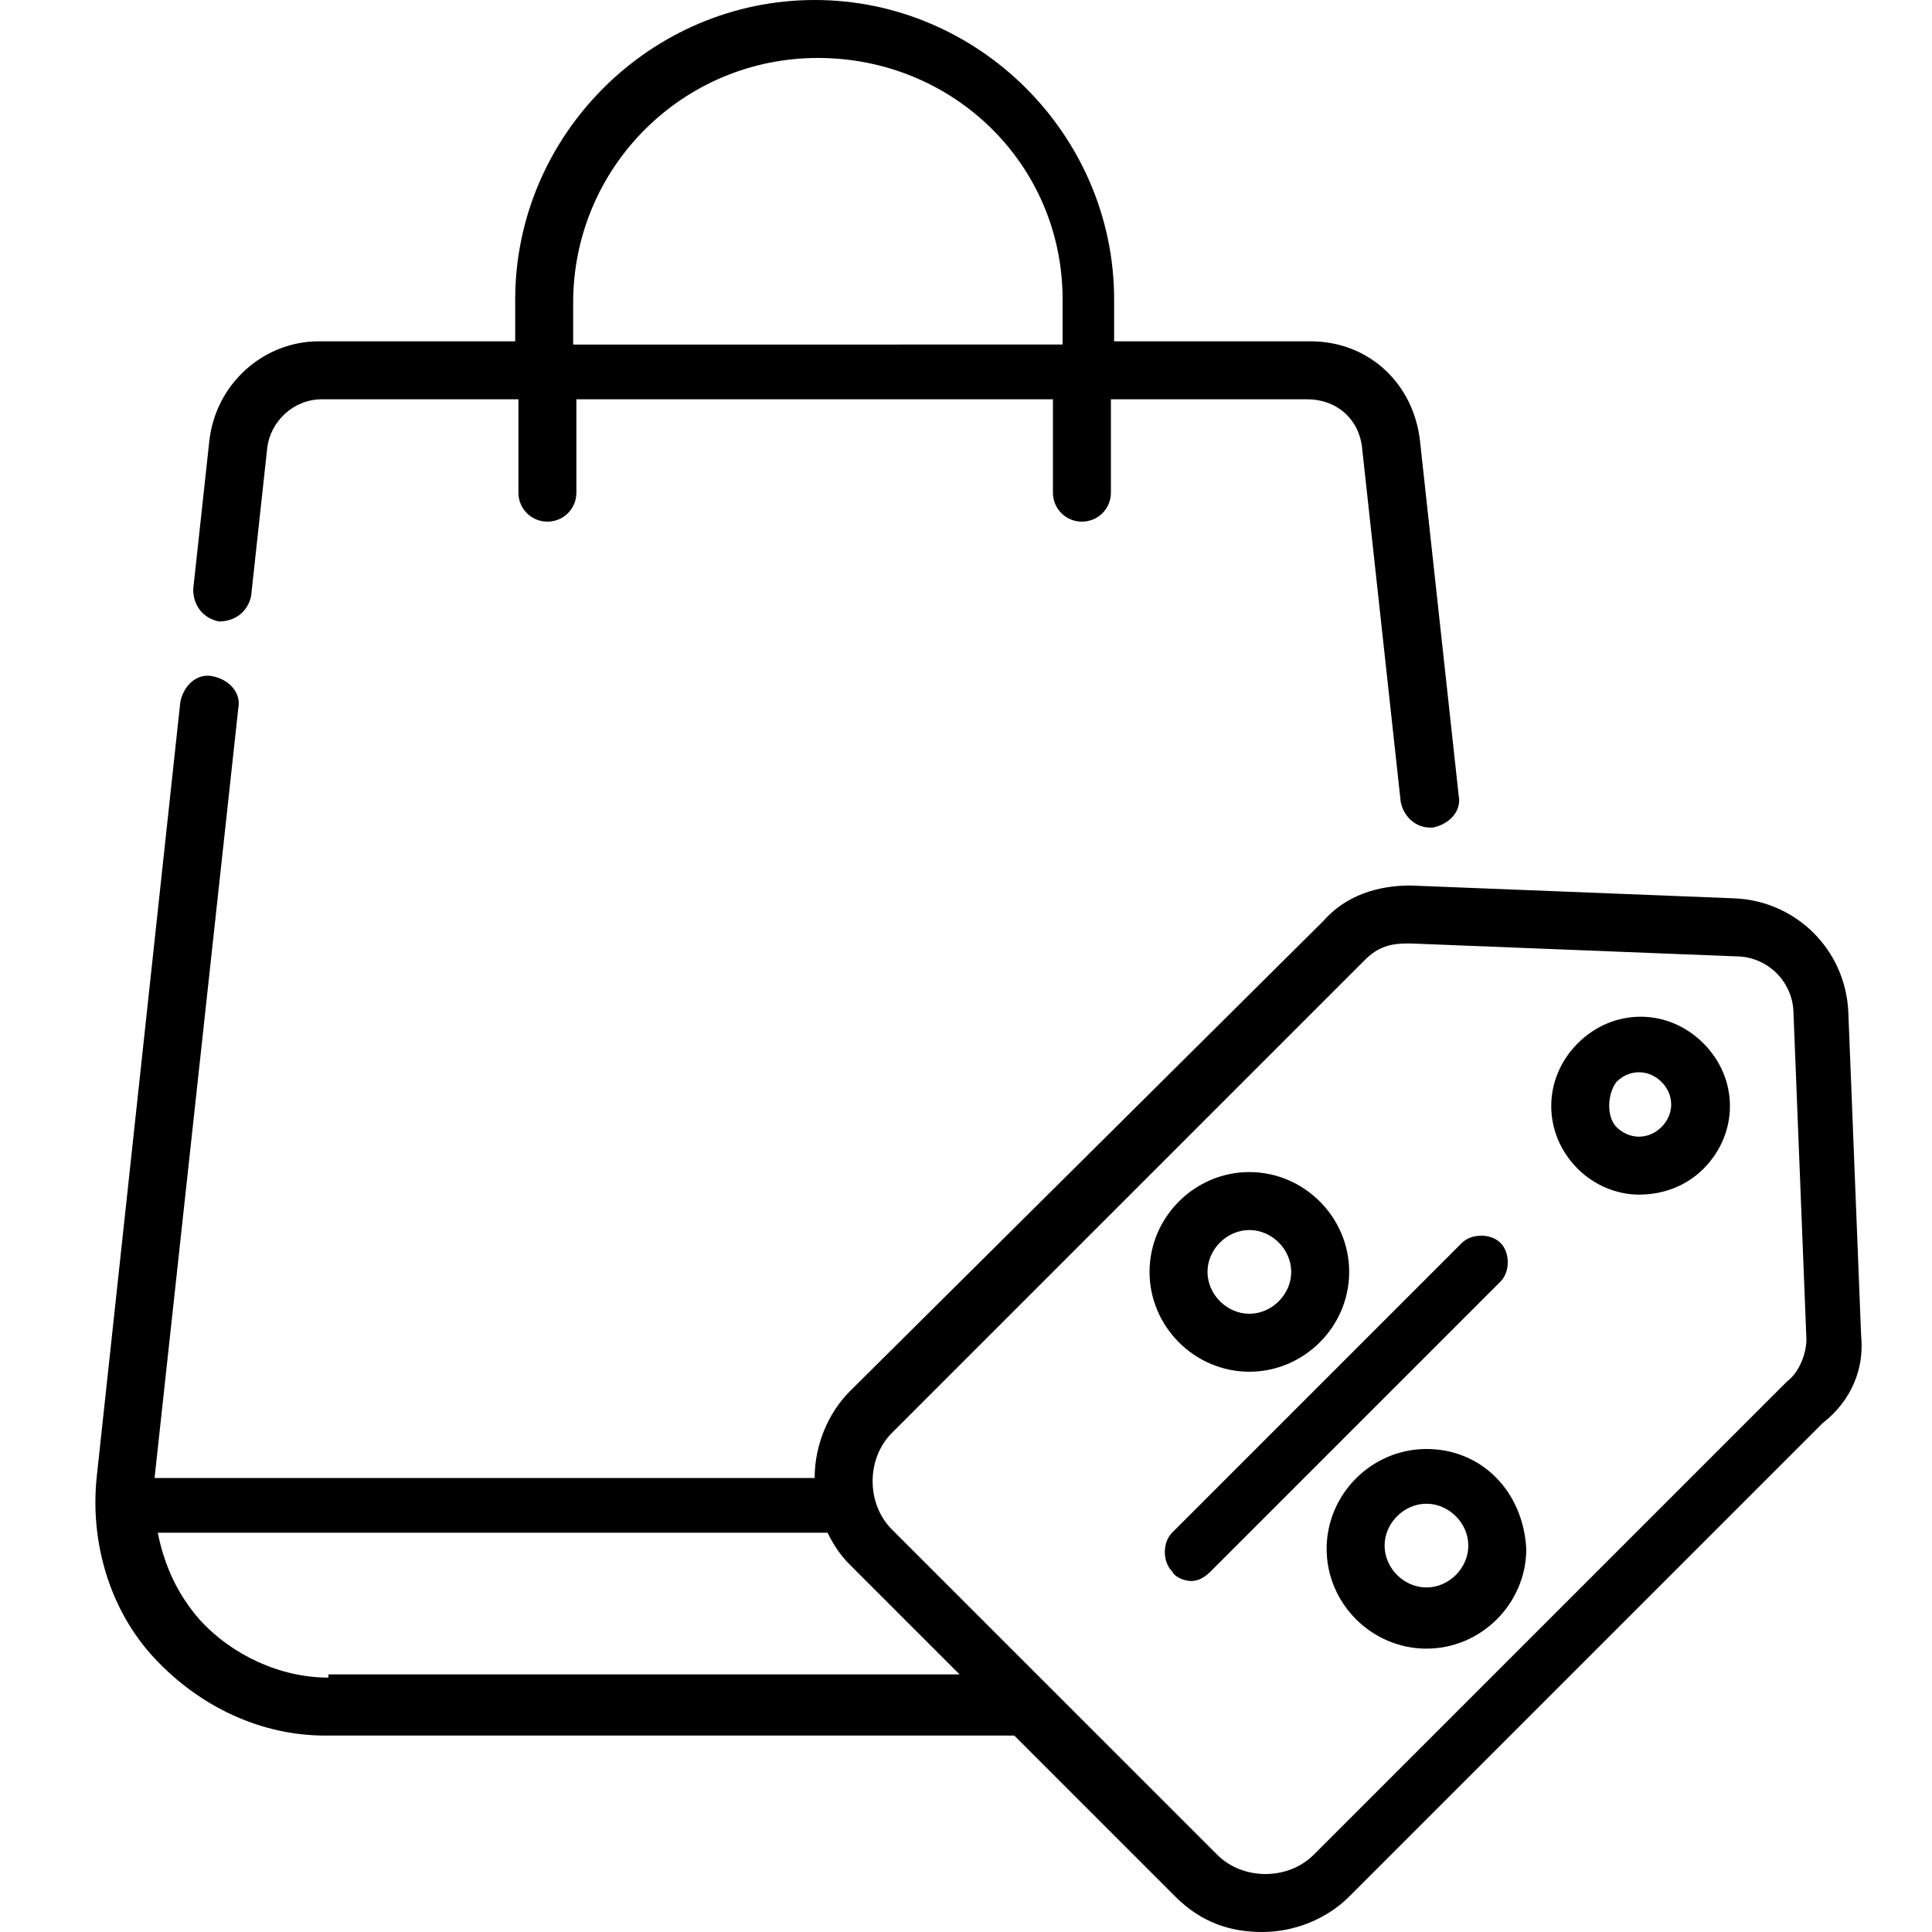 <?xml version="1.0" encoding="utf-8"?>
<!-- Generator: Adobe Illustrator 24.0.2, SVG Export Plug-In . SVG Version: 6.00 Build 0)  -->
<svg version="1.1" id="Layer_1" xmlns="http://www.w3.org/2000/svg" xmlns:xlink="http://www.w3.org/1999/xlink" x="0px" y="0px"
	 viewBox="0 0 60 60" style="enable-background:new 0 0 60 60;" xml:space="preserve">
<style type="text/css">
	.st0{fill:none;}
	.st1{fill-rule:evenodd;clip-rule:evenodd;}
</style>
<rect class="st0" width="60" height="60"/>
<path class="st1" d="M7.8,18.5c-0.1,0.5-0.5,0.8-1,0.8c-0.5-0.1-0.8-0.5-0.8-1l0.5-4.6c0.2-1.8,1.7-3.1,3.4-3.1h6.1V9.3
	c0-5.1,4.2-9.3,9.3-9.3c5.1,0,9.3,4.2,9.3,9.3v1.3h6.1c1.8,0,3.2,1.3,3.4,3.1l1.2,11c0.1,0.5-0.3,0.9-0.8,1c0,0-0.1,0-0.1,0
	c-0.4,0-0.8-0.3-0.9-0.8l-1.2-11c-0.1-0.9-0.8-1.5-1.7-1.5h-6.1v2.9c0,0.5-0.4,0.9-0.9,0.9c-0.5,0-0.9-0.4-0.9-0.9v-2.9H17.9v2.9
	c0,0.5-0.4,0.9-0.9,0.9c-0.5,0-0.9-0.4-0.9-0.9v-2.9H10c-0.9,0-1.6,0.7-1.7,1.5L7.8,18.5z M25.4,1.8c-4.2,0-7.6,3.4-7.6,7.6v1.3H33
	V9.3C33,5.1,29.6,1.8,25.4,1.8z M49,36.3c-1.1-1.1-1.1-2.8,0-3.9c1.1-1.1,2.8-1.1,3.9,0c1.1,1.1,1.1,2.8,0,3.9
	c-0.5,0.5-1.2,0.8-2,0.8C50.2,37.1,49.5,36.8,49,36.3z M50.2,35c0.4,0.4,1,0.4,1.4,0c0.4-0.4,0.4-1,0-1.4s-1-0.4-1.4,0
	C49.9,34,49.9,34.7,50.2,35z M57.8,41.5l-0.4-10.1c-0.1-1.9-1.6-3.4-3.5-3.5l-10.1-0.4c-1,0-2,0.3-2.7,1.1L26.4,43.2
	c-0.7,0.7-1.1,1.7-1.1,2.7H4.8L7.4,22c0.1-0.5-0.3-0.9-0.8-1c-0.5-0.1-0.9,0.3-1,0.8L3,45.9c-0.2,2,0.4,4.1,1.8,5.6
	c1.4,1.5,3.3,2.4,5.3,2.4h21.4l5,5c0.8,0.8,1.7,1.1,2.7,1.1c1,0,2-0.4,2.7-1.1l14.7-14.7C57.5,43.5,57.9,42.5,57.8,41.5z M10.2,52.1
	c-1.5,0-3-0.7-4-1.8c-0.7-0.8-1.1-1.7-1.3-2.7h20.8c0.2,0.4,0.4,0.7,0.7,1l3.4,3.4H10.2z M55.5,42.9L40.8,57.6c-0.8,0.8-2.2,0.8-3,0
	L27.7,47.5c-0.8-0.8-0.8-2.2,0-3l14.7-14.7c0.4-0.4,0.8-0.5,1.3-0.5c0,0,0,0,0.1,0l10.1,0.4c1,0,1.8,0.8,1.8,1.8l0.4,10.1
	C56.1,42,55.9,42.6,55.5,42.9z M41.9,39.5c0,1.7-1.4,3.1-3.1,3.1c-1.7,0-3.1-1.4-3.1-3.1c0-1.7,1.4-3.1,3.1-3.1
	C40.5,36.4,41.9,37.8,41.9,39.5z M40.1,39.5c0-0.7-0.6-1.3-1.3-1.3c-0.7,0-1.3,0.6-1.3,1.3c0,0.7,0.6,1.3,1.3,1.3
	C39.5,40.8,40.1,40.2,40.1,39.5z M44.3,45c-1.7,0-3.1,1.4-3.1,3.1c0,1.7,1.4,3.1,3.1,3.1c1.7,0,3.1-1.4,3.1-3.1
	C47.3,46.3,46,45,44.3,45z M44.3,49.3c-0.7,0-1.3-0.6-1.3-1.3c0-0.7,0.6-1.3,1.3-1.3c0.7,0,1.3,0.6,1.3,1.3
	C45.6,48.7,45,49.3,44.3,49.3z M45.4,38.6c0.3-0.3,0.9-0.3,1.2,0c0.3,0.3,0.3,0.9,0,1.2l-9,9c-0.2,0.2-0.4,0.3-0.6,0.3
	c-0.2,0-0.5-0.1-0.6-0.3c-0.3-0.3-0.3-0.9,0-1.2L45.4,38.6z"/>
</svg>
